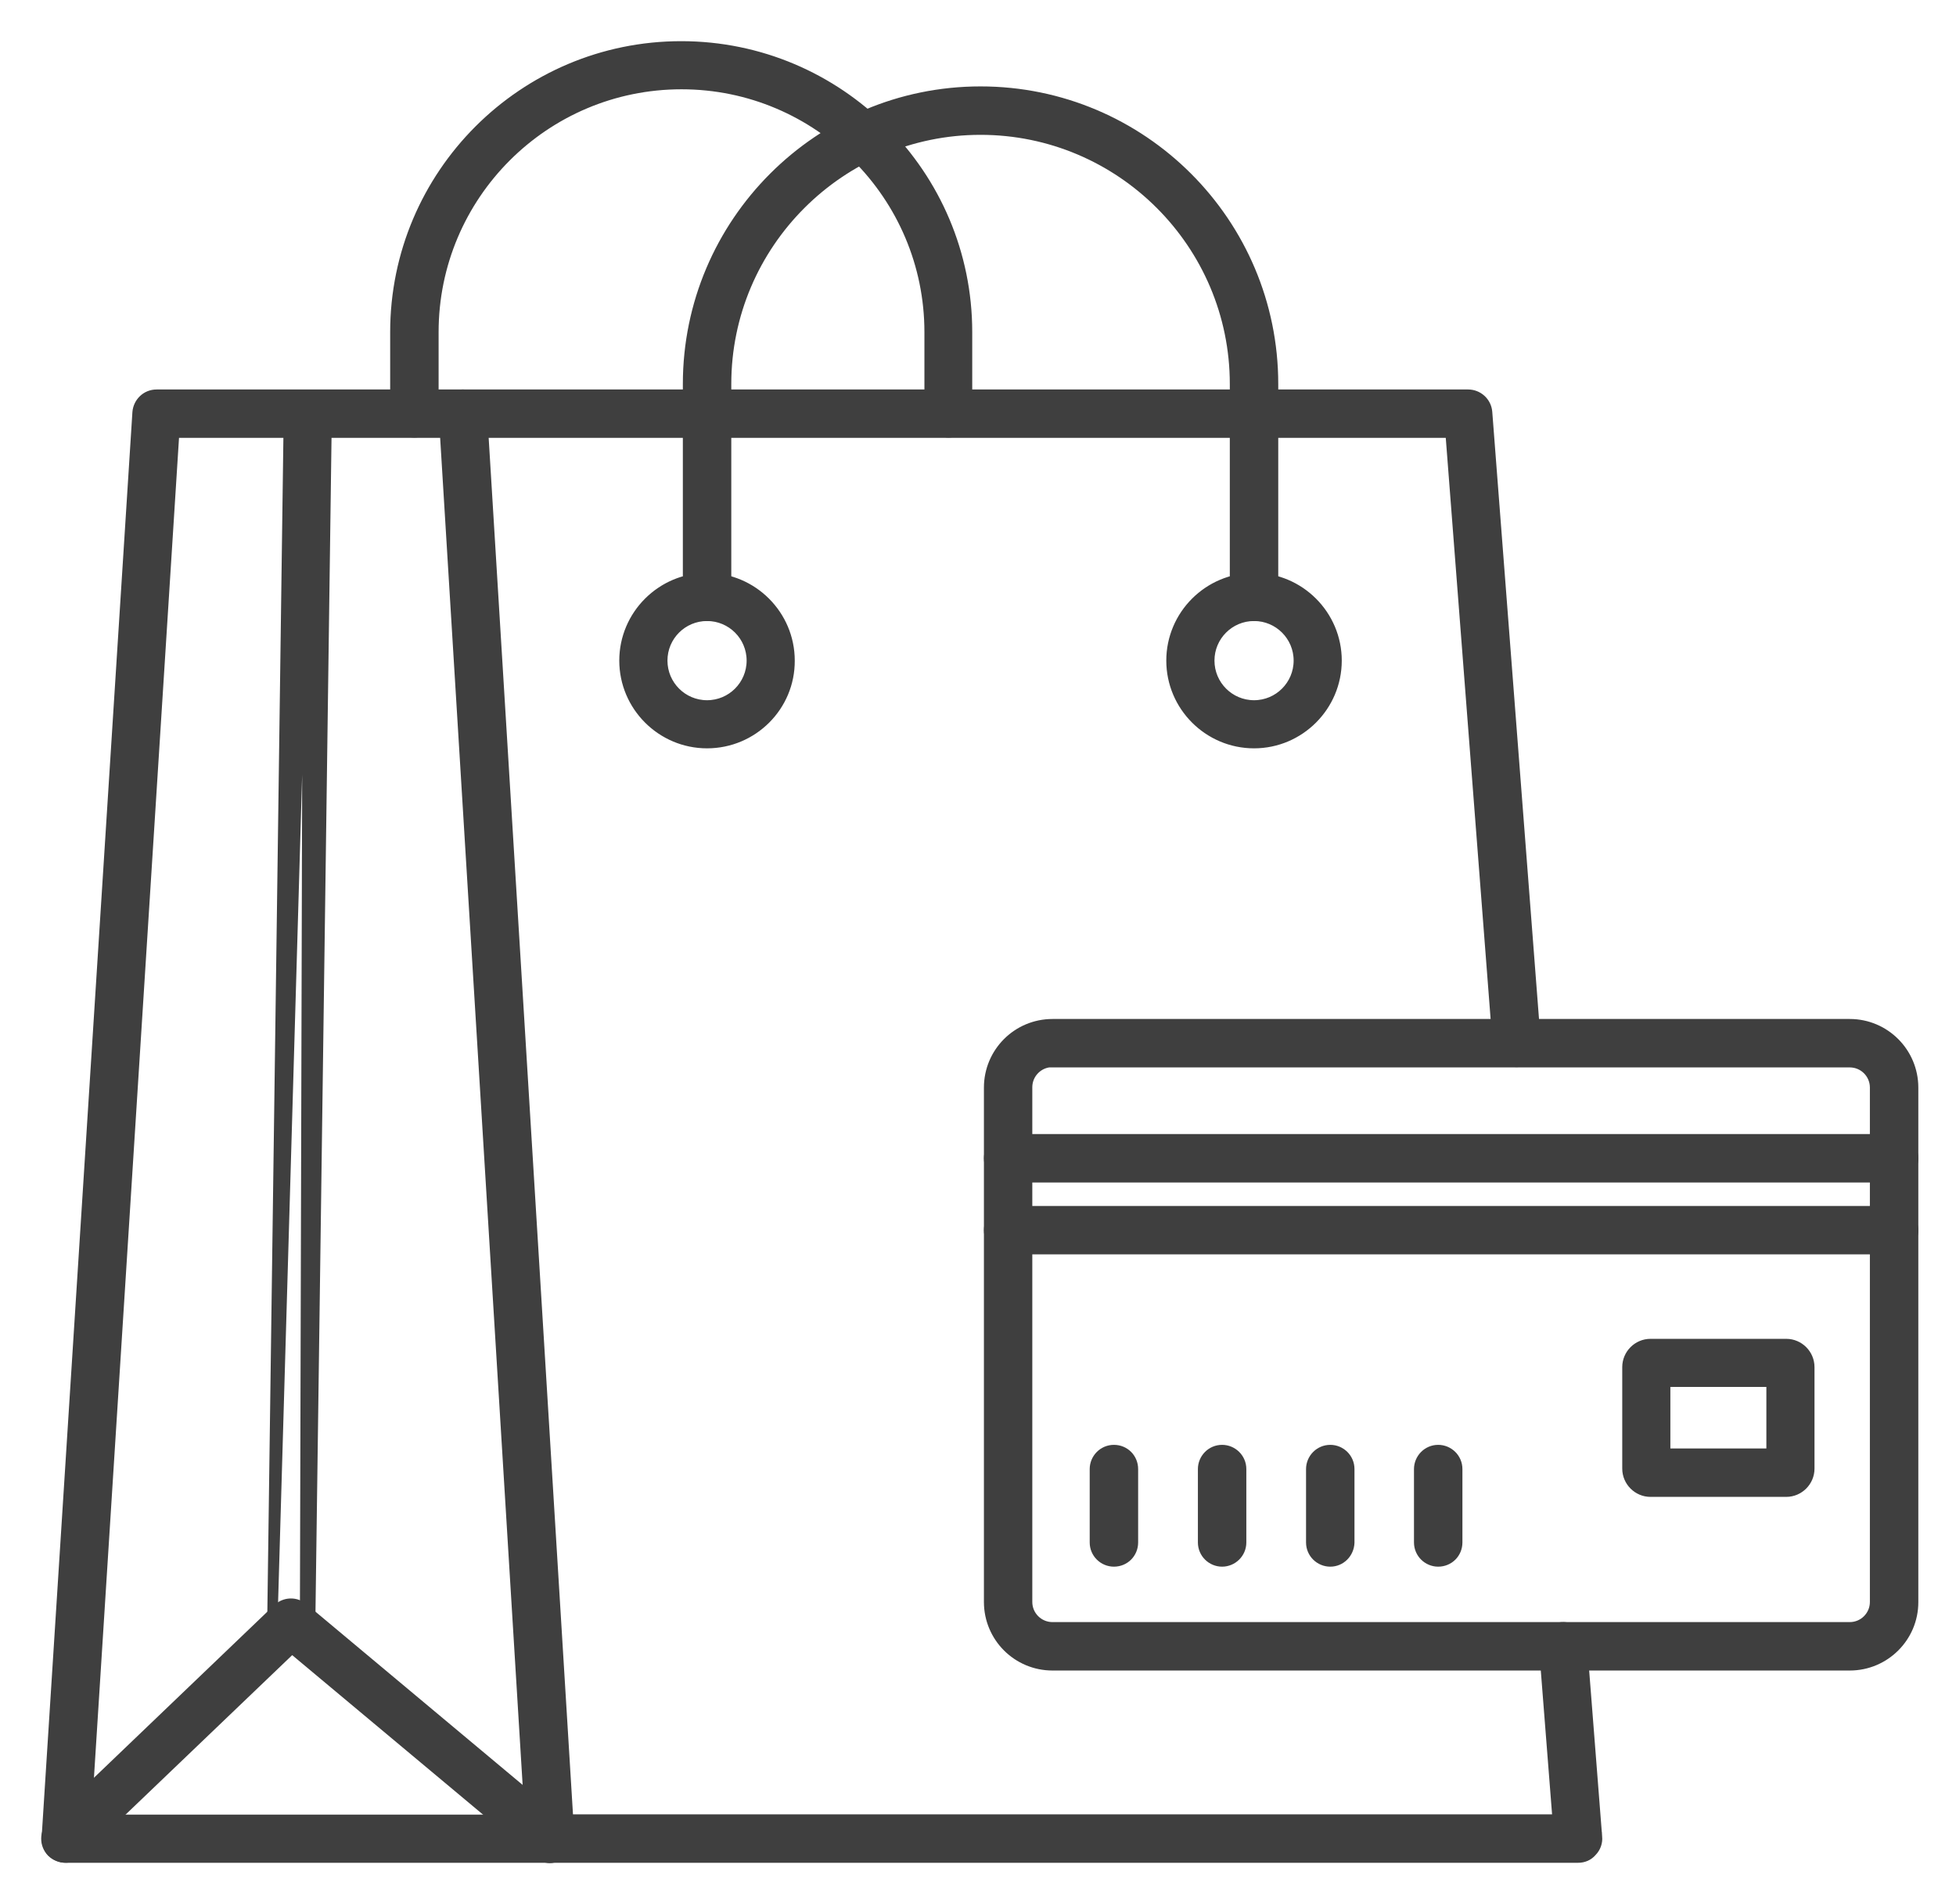 <svg width="38" height="37" viewBox="0 0 38 37" fill="none" xmlns="http://www.w3.org/2000/svg">
<path d="M29.999 32.015L30.261 35.355H10.683C10.474 35.355 10.312 35.525 10.312 35.725C10.312 35.934 10.482 36.096 10.683 36.096H30.656C30.761 36.096 30.857 36.058 30.928 35.973C31.004 35.894 31.034 35.793 31.027 35.695L31.026 35.695L30.734 31.96L30.634 31.967L30.734 31.96L30.734 31.96C30.718 31.759 30.541 31.604 30.339 31.62C30.138 31.635 29.983 31.812 29.999 32.015L29.999 32.015Z" fill="#3F3F3F" stroke="#3F3F3F" stroke-width="0.2"/>
<path d="M2.672 8.013L2.672 8.013L2.672 8.015L0.909 35.7C0.909 35.701 0.909 35.701 0.909 35.701C0.901 35.805 0.941 35.904 1.007 35.978C1.079 36.058 1.181 36.096 1.279 36.096H10.683C10.781 36.096 10.878 36.058 10.952 35.991L10.953 35.992L10.96 35.984C11.026 35.91 11.066 35.811 11.059 35.707C11.059 35.707 11.059 35.707 11.059 35.706L9.363 8.015L9.363 8.015L9.363 8.013C9.347 7.822 9.187 7.668 8.992 7.668H3.043C2.841 7.668 2.688 7.823 2.672 8.013ZM10.295 35.36H1.673L3.384 8.408H8.645L10.295 35.36Z" fill="#3F3F3F" stroke="#3F3F3F" stroke-width="0.2"/>
<path d="M28.891 8.008L28.891 8.008C28.875 7.814 28.713 7.668 28.521 7.668H8.986C8.779 7.668 8.616 7.831 8.616 8.038C8.616 8.247 8.786 8.408 8.986 8.408H28.18L29.097 20.293C29.106 20.49 29.271 20.635 29.461 20.635C29.462 20.635 29.462 20.635 29.463 20.635C29.469 20.635 29.49 20.636 29.514 20.627C29.704 20.6 29.847 20.429 29.832 20.234L28.891 8.008Z" fill="#3F3F3F" stroke="#3F3F3F" stroke-width="0.2"/>
<path d="M10.443 36.015L10.443 36.016L10.446 36.018C10.513 36.07 10.596 36.101 10.682 36.101C10.783 36.101 10.898 36.058 10.961 35.957C11.088 35.801 11.061 35.574 10.91 35.446L10.909 35.445L5.889 31.247C5.889 31.247 5.889 31.247 5.889 31.247C5.743 31.124 5.534 31.133 5.396 31.263L5.396 31.263L5.395 31.263L1.012 35.461L1.012 35.461L1.01 35.462C0.865 35.608 0.865 35.839 1.003 35.985L1.003 35.985L1.007 35.989C1.149 36.124 1.379 36.135 1.527 35.994L1.528 35.994L5.672 32.027L10.443 36.015Z" fill="#3F3F3F" stroke="#3F3F3F" stroke-width="0.2"/>
<path d="M5.291 31.53H5.291L5.982 7.772C5.841 7.749 5.712 7.89 5.712 8.037L5.612 8.035L5.612 8.036C5.612 8.036 5.612 8.036 5.612 8.037L5.291 31.53ZM6.347 8.042C6.347 7.846 6.191 7.676 5.99 7.672L5.926 31.538L6.026 31.539L6.026 31.538C6.026 31.538 6.026 31.538 6.026 31.538L6.347 8.044L6.347 8.044V8.042Z" fill="#3F3F3F" stroke="#3F3F3F" stroke-width="0.2"/>
<path d="M15.34 12.836C15.34 11.953 14.619 11.232 13.736 11.232C12.852 11.232 12.131 11.953 12.131 12.836C12.131 13.72 12.852 14.441 13.736 14.441C14.624 14.441 15.346 13.72 15.34 12.836ZM15.34 12.836C15.34 12.836 15.34 12.836 15.34 12.836L15.24 12.836H15.34C15.34 12.836 15.34 12.836 15.34 12.836ZM12.867 12.836C12.867 12.356 13.256 11.967 13.736 11.967C14.216 11.967 14.605 12.356 14.605 12.836C14.605 13.316 14.216 13.706 13.736 13.706C13.256 13.706 12.867 13.316 12.867 12.836Z" fill="#3F3F3F" stroke="#3F3F3F" stroke-width="0.2"/>
<path d="M22.758 12.836C22.758 13.72 23.479 14.441 24.363 14.441C25.246 14.441 25.967 13.72 25.967 12.836C25.967 11.953 25.246 11.232 24.363 11.232C23.479 11.232 22.758 11.953 22.758 12.836ZM23.494 12.836C23.494 12.356 23.883 11.967 24.363 11.967C24.843 11.967 25.232 12.356 25.232 12.836C25.232 13.316 24.843 13.706 24.363 13.706C23.883 13.706 23.494 13.316 23.494 12.836Z" fill="#3F3F3F" stroke="#3F3F3F" stroke-width="0.2"/>
<path d="M23.992 11.598C23.992 11.807 24.162 11.969 24.362 11.969C24.563 11.969 24.733 11.807 24.733 11.598V7.462C24.733 4.325 22.186 1.779 19.049 1.779C15.912 1.779 13.366 4.331 13.366 7.462V11.598C13.366 11.807 13.536 11.969 13.736 11.969C13.945 11.969 14.107 11.799 14.107 11.598V7.462C14.107 4.74 16.327 2.52 19.049 2.52C21.772 2.52 23.992 4.734 23.992 7.462V11.598Z" fill="#3F3F3F" stroke="#3F3F3F" stroke-width="0.2"/>
<path d="M18.059 8.032C18.059 8.24 18.229 8.402 18.43 8.402C18.634 8.402 18.802 8.241 18.788 8.028V6.454C18.788 3.39 16.298 0.9 13.234 0.9C10.17 0.9 7.68 3.39 7.68 6.454V8.032C7.68 8.239 7.843 8.402 8.051 8.402C8.259 8.402 8.421 8.232 8.421 8.032V6.454C8.421 3.793 10.579 1.635 13.24 1.635C15.901 1.635 18.059 3.799 18.059 6.454V8.032Z" fill="#3F3F3F" stroke="#3F3F3F" stroke-width="0.2"/>
<path d="M19.955 21.127C19.955 20.88 20.137 20.676 20.374 20.641H20.447H35.936C36.207 20.641 36.427 20.861 36.427 21.132V31.128C36.427 31.399 36.207 31.619 35.936 31.619H20.447C20.175 31.619 19.955 31.399 19.955 31.128V21.127ZM20.447 32.36H35.936C36.616 32.36 37.168 31.809 37.168 31.133V21.133C37.168 20.452 36.616 19.9 35.936 19.9H20.447C19.766 19.9 19.215 20.452 19.215 21.133V31.128C19.215 31.809 19.766 32.36 20.447 32.36Z" fill="#3F3F3F" stroke="#3F3F3F" stroke-width="0.2"/>
<path d="M19.585 22.877H36.798C37.006 22.877 37.168 22.707 37.168 22.507C37.168 22.298 36.998 22.136 36.798 22.136H19.585C19.376 22.136 19.215 22.306 19.215 22.507C19.215 22.715 19.384 22.877 19.585 22.877Z" fill="#3F3F3F" stroke="#3F3F3F" stroke-width="0.2"/>
<path d="M19.585 24.274H36.798C37.005 24.274 37.168 24.111 37.168 23.903C37.168 23.695 36.998 23.533 36.798 23.533H19.585C19.378 23.533 19.215 23.696 19.215 23.903C19.215 24.112 19.384 24.274 19.585 24.274Z" fill="#3F3F3F" stroke="#3F3F3F" stroke-width="0.2"/>
<path d="M21.27 29.971C21.27 30.18 21.44 30.342 21.641 30.342C21.848 30.342 22.011 30.179 22.011 29.971V28.546C22.011 28.338 21.848 28.175 21.641 28.175C21.432 28.175 21.27 28.346 21.27 28.546V29.971Z" fill="#3F3F3F" stroke="#3F3F3F" stroke-width="0.2"/>
<path d="M23.372 29.971C23.372 30.18 23.542 30.342 23.742 30.342C23.942 30.342 24.113 30.18 24.113 29.971V28.546C24.113 28.337 23.942 28.175 23.742 28.175C23.533 28.175 23.372 28.346 23.372 28.546V29.971Z" fill="#3F3F3F" stroke="#3F3F3F" stroke-width="0.2"/>
<path d="M26.214 29.975L26.214 29.975V29.971V28.546C26.214 28.337 26.044 28.175 25.844 28.175C25.635 28.175 25.473 28.346 25.473 28.546V29.971C25.473 30.18 25.643 30.342 25.844 30.342C26.047 30.342 26.207 30.177 26.214 29.975Z" fill="#3F3F3F" stroke="#3F3F3F" stroke-width="0.2"/>
<path d="M27.57 29.971C27.57 30.18 27.74 30.342 27.94 30.342C28.148 30.342 28.311 30.179 28.311 29.971V28.546C28.311 28.337 28.141 28.175 27.94 28.175C27.732 28.175 27.57 28.346 27.57 28.546V29.971Z" fill="#3F3F3F" stroke="#3F3F3F" stroke-width="0.2"/>
<path d="M32.065 28.986H34.702C34.949 28.986 35.151 28.783 35.151 28.537V26.564C35.151 26.318 34.949 26.115 34.702 26.115H32.065C31.818 26.115 31.616 26.318 31.616 26.564V28.537C31.616 28.783 31.818 28.986 32.065 28.986ZM34.416 26.85V28.245H32.351V26.85H34.416Z" fill="#3F3F3F" stroke="#3F3F3F" stroke-width="0.2"/>
</svg>
